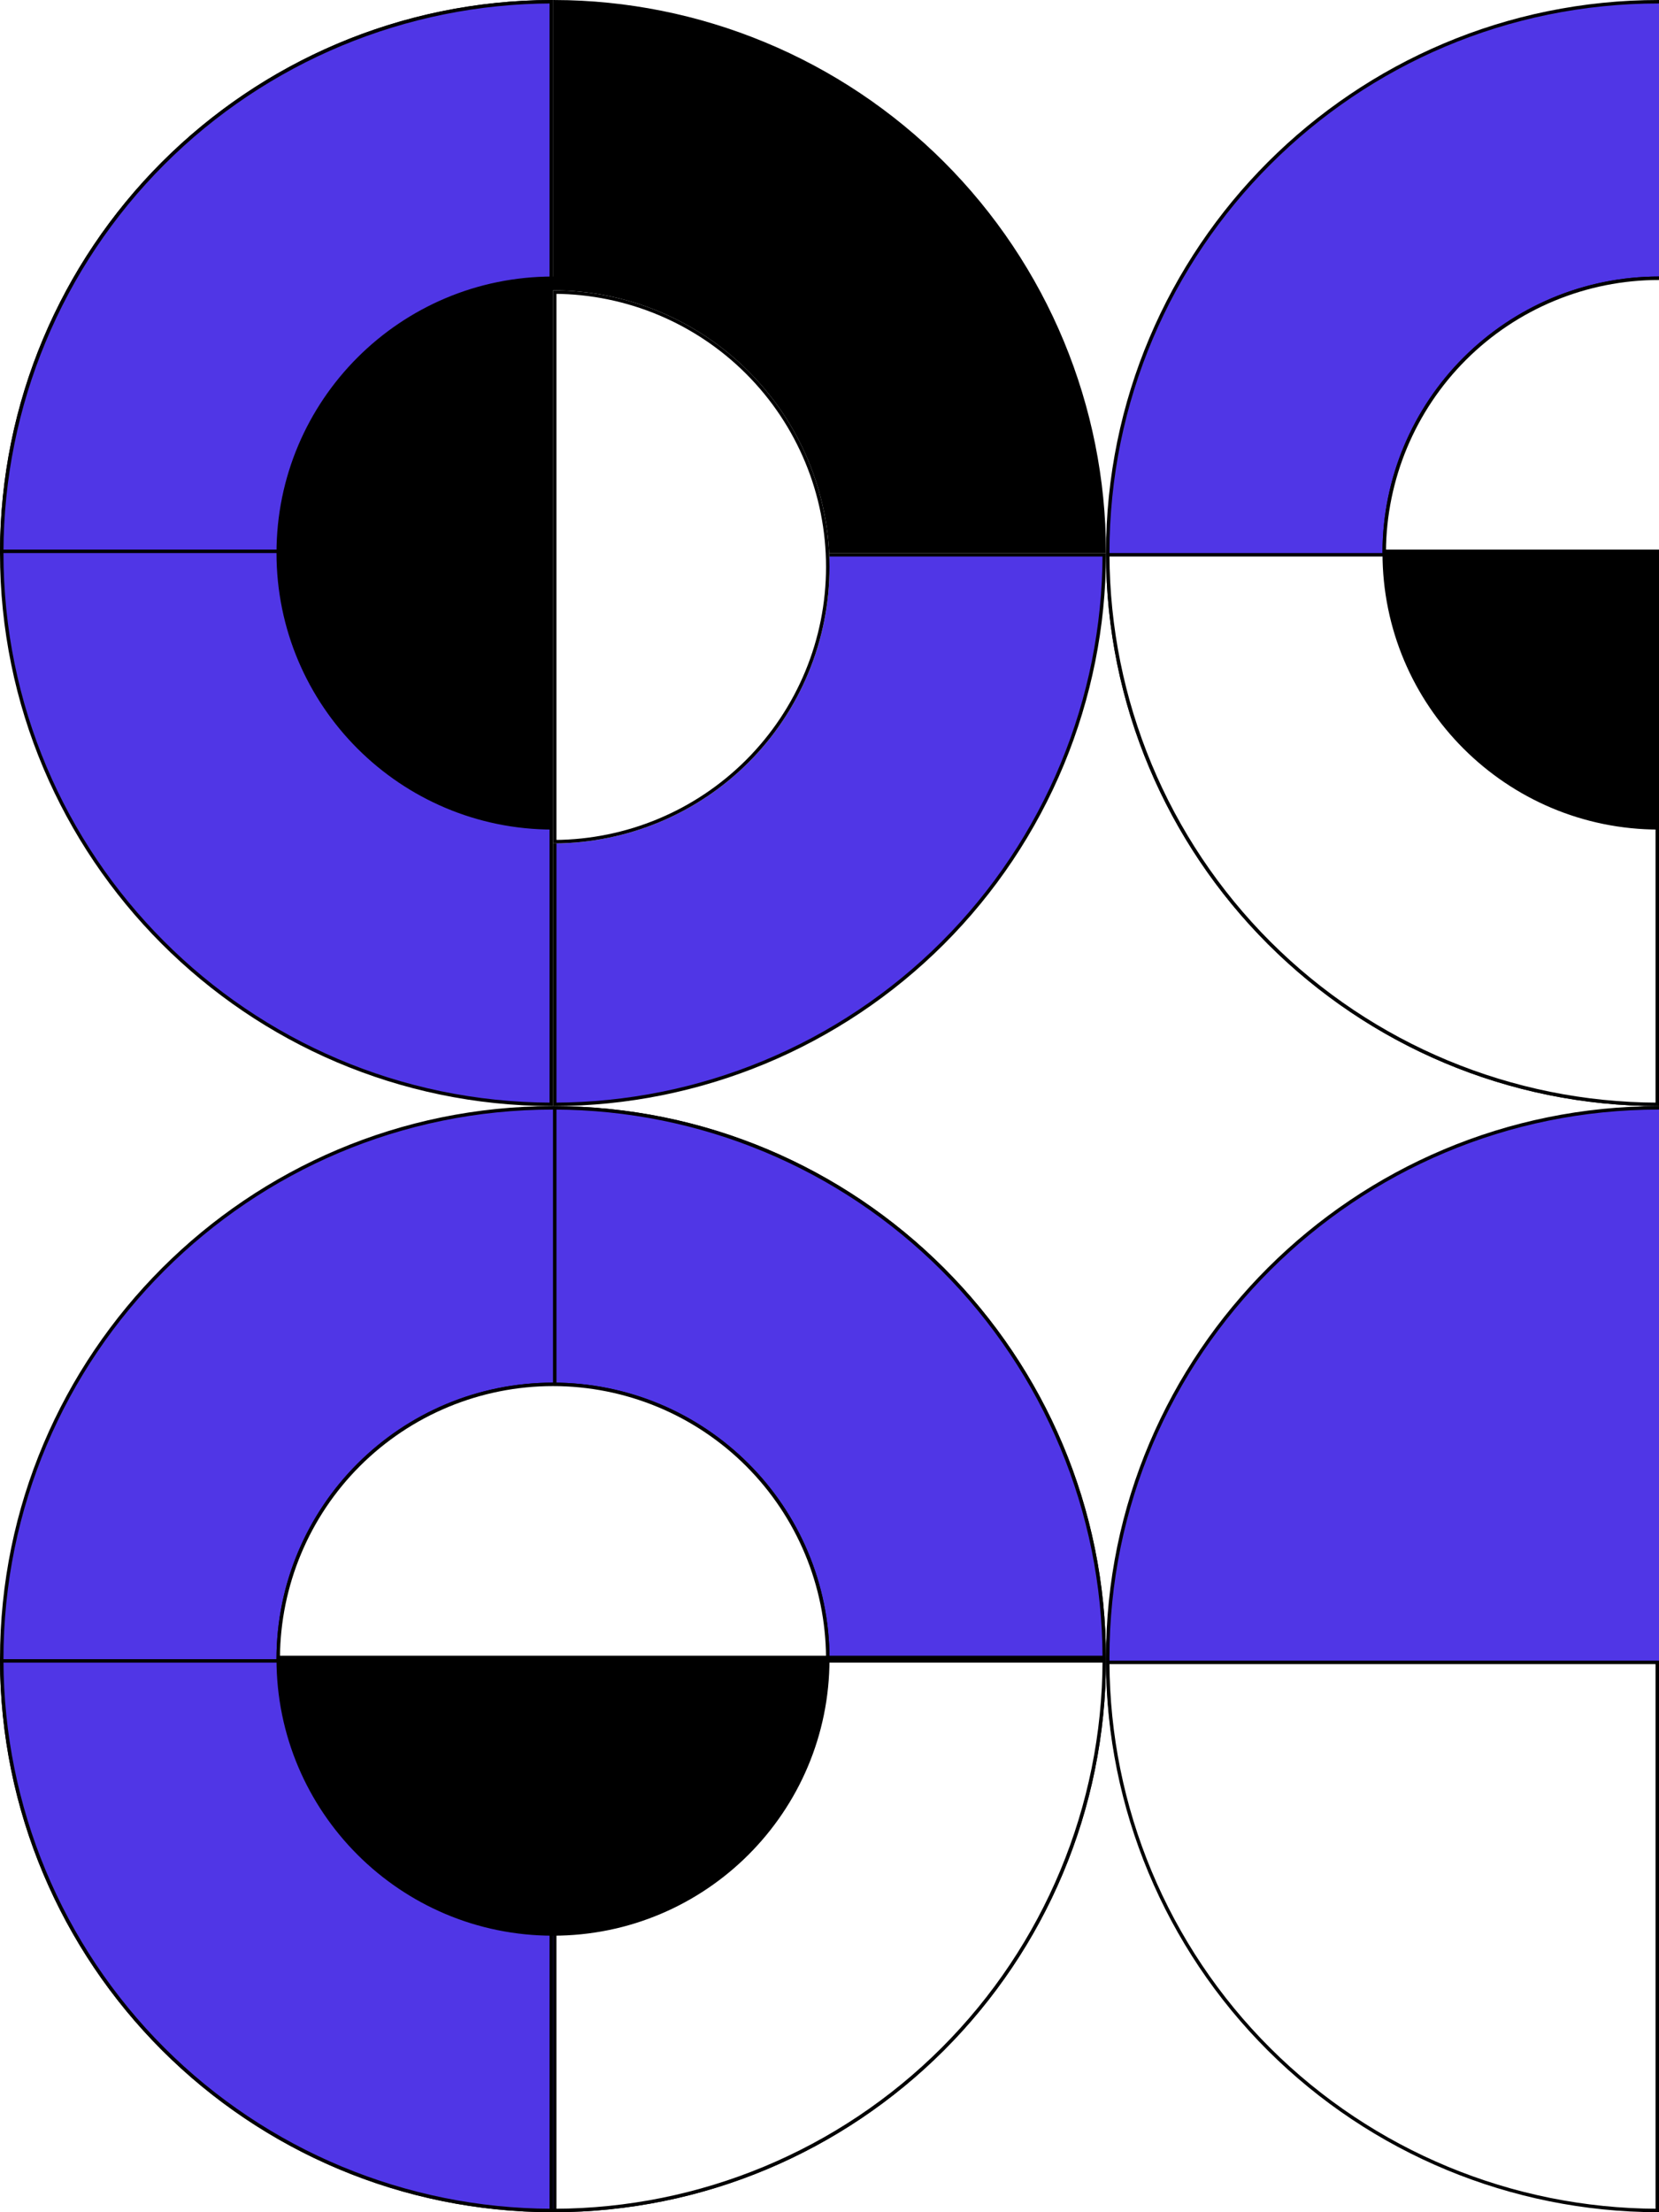 <svg width="480" height="640" viewBox="0 0 480 640" fill="none" xmlns="http://www.w3.org/2000/svg">
<path d="M319.5 480C319.5 568.089 248.089 639.499 160 639.499C71.911 639.499 0.5 568.089 0.5 480C0.5 391.911 71.911 320.5 160 320.5C248.089 320.5 319.5 391.911 319.5 480Z" fill="#5036E6" stroke="black"/>
<path d="M160.5 320.501C202.622 320.633 242.989 337.422 272.783 367.216C302.578 397.01 319.367 437.378 319.499 479.499H160.5V320.501Z" fill="#5036E6" stroke="black"/>
<path d="M159.5 639.499C117.378 639.368 77.011 622.578 47.217 592.784C17.422 562.99 0.633 522.622 0.501 480.501H159.5V639.499Z" fill="#5036E6" stroke="black"/>
<path d="M319.499 480.501C319.367 522.622 302.578 562.99 272.783 592.784C242.989 622.578 202.622 639.368 160.5 639.499V480.501H319.499Z" fill="white" stroke="black"/>
<path d="M80.499 480C80.499 436.094 116.092 400.501 159.999 400.501C203.905 400.501 239.499 436.094 239.499 480C239.499 523.907 203.905 559.5 159.999 559.5C116.092 559.5 80.499 523.907 80.499 480Z" fill="black" stroke="black"/>
<path d="M80.502 479.501C80.633 458.597 88.994 438.577 103.785 423.786C118.694 408.877 138.915 400.501 160 400.501C181.085 400.501 201.306 408.877 216.215 423.786C231.006 438.577 239.367 458.597 239.498 479.501L80.502 479.501Z" fill="white" stroke="black"/>
<path d="M639.5 160C639.5 248.089 568.089 319.5 480 319.5C391.911 319.5 320.5 248.089 320.5 160C320.5 71.911 391.911 0.5 480 0.5C568.089 0.5 639.5 71.911 639.5 160Z" fill="#5036E6" stroke="black"/>
<path d="M479.5 319.499C437.378 319.367 397.011 302.578 367.217 272.784C337.422 242.989 320.633 202.622 320.501 160.5H479.5V319.499Z" fill="white" stroke="black"/>
<path d="M400.499 160C400.499 116.093 436.093 80.5 479.999 80.5C523.906 80.5 559.499 116.093 559.499 160C559.499 203.907 523.906 239.5 479.999 239.5C436.093 239.5 400.499 203.907 400.499 160Z" fill="black" stroke="black"/>
<path d="M400.502 159.5C400.633 138.596 408.994 118.576 423.785 103.785C438.694 88.876 458.915 80.5 480 80.5C501.085 80.5 521.306 88.876 536.215 103.785C551.006 118.576 559.367 138.596 559.498 159.5L400.502 159.5Z" fill="white" stroke="black"/>
<path d="M320.5 479.569C320.5 567.419 391.909 638.638 480 638.638C568.091 638.638 639.5 567.419 639.5 479.569C639.5 391.719 568.091 320.5 480 320.5C391.909 320.5 320.5 391.719 320.5 479.569Z" fill="#5036E6" stroke="black"/>
<path d="M320.501 480.931C320.633 522.938 337.422 563.196 367.216 592.909C397.01 622.623 437.378 639.368 479.5 639.499V480.931H320.501Z" fill="white" stroke="black"/>
<path d="M159.5 0.501C71.641 0.77 0.5 72.077 0.5 160C0.5 247.922 71.641 319.229 159.5 319.499L159.5 0.501Z" fill="#5036E6" stroke="black"/>
<path d="M160.5 319.499C181.276 319.434 201.841 315.311 221.038 307.359C240.389 299.343 257.973 287.595 272.784 272.784C287.594 257.973 299.343 240.389 307.359 221.038C315.311 201.841 319.434 181.276 319.499 160.5L160.5 160.5L160.5 319.499Z" fill="#5036E6" stroke="black"/>
<path d="M159.5 0.501C117.378 0.633 77.011 17.423 47.217 47.217C17.422 77.011 0.633 117.379 0.501 159.5L159.5 159.5L159.5 0.501Z" fill="#5036E6" stroke="black"/>
<path d="M319.499 159.5C319.434 138.724 315.311 118.16 307.359 98.962C299.343 79.611 287.594 62.028 272.784 47.217C257.973 32.406 240.389 20.657 221.038 12.642C201.841 4.69 181.276 0.566 160.5 0.501L160.5 159.5L319.499 159.5Z" fill="black" stroke="black"/>
<path d="M239.5 160C239.5 116.093 203.907 80.5 160 80.5C116.093 80.5 80.5 116.093 80.5 160C80.5 203.907 116.093 239.5 160 239.5C203.907 239.5 239.5 203.907 239.5 160Z" fill="black" stroke="black"/>
<g filter="url(#filter0_d_2_644)">
<path d="M160 240C181.217 240 201.566 231.571 216.569 216.569C231.571 201.566 240 181.217 240 160C240 138.783 231.571 118.434 216.569 103.432C201.566 88.429 181.217 80 160 80L160 240Z" fill="white"/>
<path d="M160.5 239.498C181.404 239.367 201.424 231.006 216.215 216.215C231.124 201.306 239.5 181.085 239.5 160C239.5 138.915 231.124 118.694 216.215 103.785C201.424 88.994 181.404 80.633 160.5 80.502L160.5 239.498Z" stroke="black"/>
</g>
<defs>
<filter id="filter0_d_2_644" x="156" y="80" width="88" height="168" filterUnits="userSpaceOnUse" color-interpolation-filters="sRGB">
<feFlood flood-opacity="0" result="BackgroundImageFix"/>
<feColorMatrix in="SourceAlpha" type="matrix" values="0 0 0 0 0 0 0 0 0 0 0 0 0 0 0 0 0 0 127 0" result="hardAlpha"/>
<feOffset dy="4"/>
<feGaussianBlur stdDeviation="2"/>
<feComposite in2="hardAlpha" operator="out"/>
<feColorMatrix type="matrix" values="0 0 0 0 0 0 0 0 0 0 0 0 0 0 0 0 0 0 0.25 0"/>
<feBlend mode="normal" in2="BackgroundImageFix" result="effect1_dropShadow_2_644"/>
<feBlend mode="normal" in="SourceGraphic" in2="effect1_dropShadow_2_644" result="shape"/>
</filter>
</defs>
</svg>
